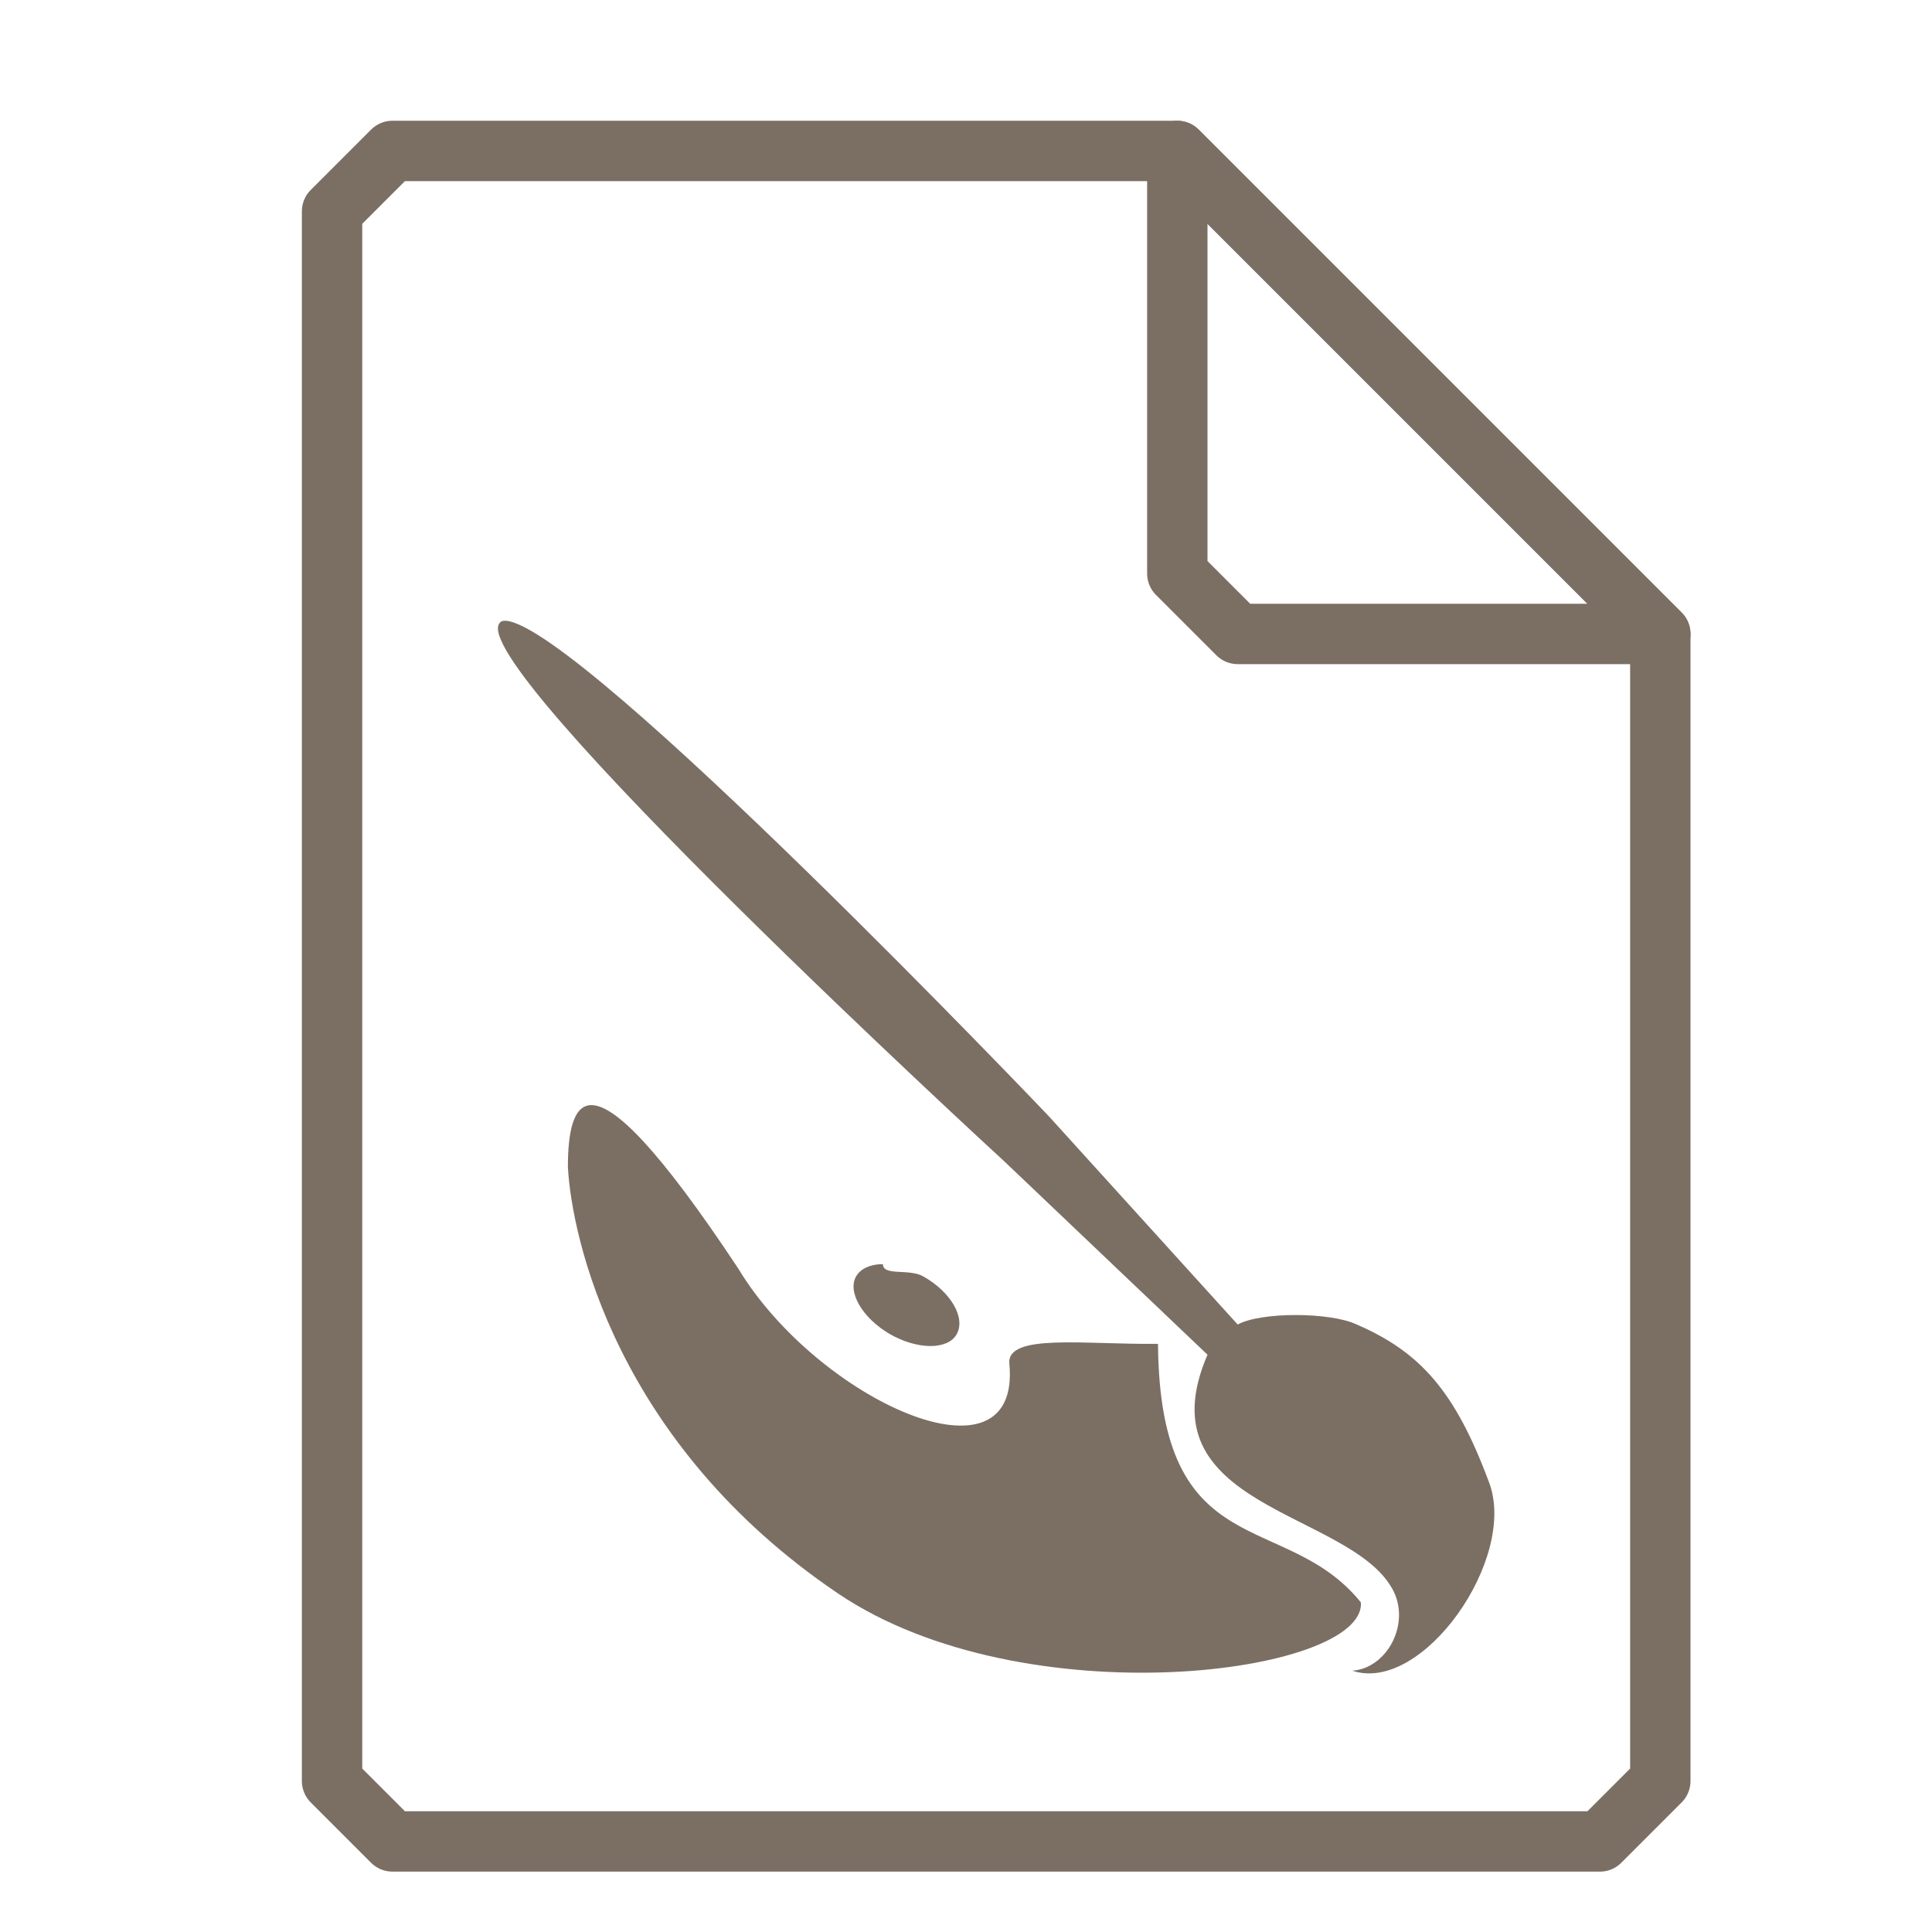 <?xml version="1.0" encoding="UTF-8"?>
<svg xmlns="http://www.w3.org/2000/svg" xmlns:xlink="http://www.w3.org/1999/xlink" width="16" height="16" viewBox="0 0 16 16">
<path fill="none" stroke-width="1" stroke-linecap="round" stroke-linejoin="round" stroke="rgb(48.235%, 43.529%, 39.216%)" stroke-opacity="1" stroke-miterlimit="4" d="M 6.5 2.5 L 5.5 3.5 L 5.5 29.5 L 6.5 30.5 L 26.5 30.5 L 27.5 29.5 L 27.5 10.5 L 19.5 2.5 Z M 6.5 2.5 " transform="matrix(0.5, 0, 0, 0.5, 0, 0)"/>
<path fill="none" stroke-width="1" stroke-linecap="round" stroke-linejoin="round" stroke="rgb(48.235%, 43.529%, 39.216%)" stroke-opacity="1" stroke-miterlimit="4" d="M 19.5 2.5 L 27.5 10.5 L 20.5 10.5 L 19.5 9.5 Z M 19.5 2.5 " transform="matrix(0.5, 0, 0, 0.5, 0, 0)"/>
<path fill-rule="nonzero" fill="rgb(48.235%, 43.529%, 39.216%)" fill-opacity="1" d="M 4.191 5.141 C 4.168 5.141 4.152 5.141 4.141 5.156 C 3.812 5.484 8.312 9.613 8.312 9.613 L 10 11.219 C 9.453 12.488 11.16 12.508 11.527 13.152 C 11.691 13.434 11.492 13.816 11.199 13.836 C 11.781 14.031 12.57 12.906 12.332 12.277 C 12.051 11.52 11.762 11.195 11.227 10.965 C 11.008 10.867 10.445 10.863 10.25 10.969 L 8.684 9.242 C 8.684 9.242 4.828 5.195 4.191 5.141 M 4.898 9.152 C 4.75 9.152 4.703 9.367 4.703 9.664 C 4.734 10.246 5.102 11.953 6.938 13.195 C 8.484 14.242 11.316 13.863 11.27 13.27 C 10.645 12.496 9.605 12.977 9.59 11.129 C 8.988 11.137 8.336 11.039 8.359 11.293 C 8.461 12.363 6.77 11.594 6.113 10.504 C 5.453 9.508 5.09 9.152 4.898 9.152 M 7.312 10.469 C 7.211 10.469 7.129 10.504 7.09 10.57 C 7.016 10.699 7.141 10.914 7.367 11.047 C 7.598 11.18 7.848 11.18 7.922 11.051 C 8 10.914 7.875 10.699 7.645 10.57 C 7.531 10.504 7.312 10.57 7.312 10.469 "/>
</svg>
